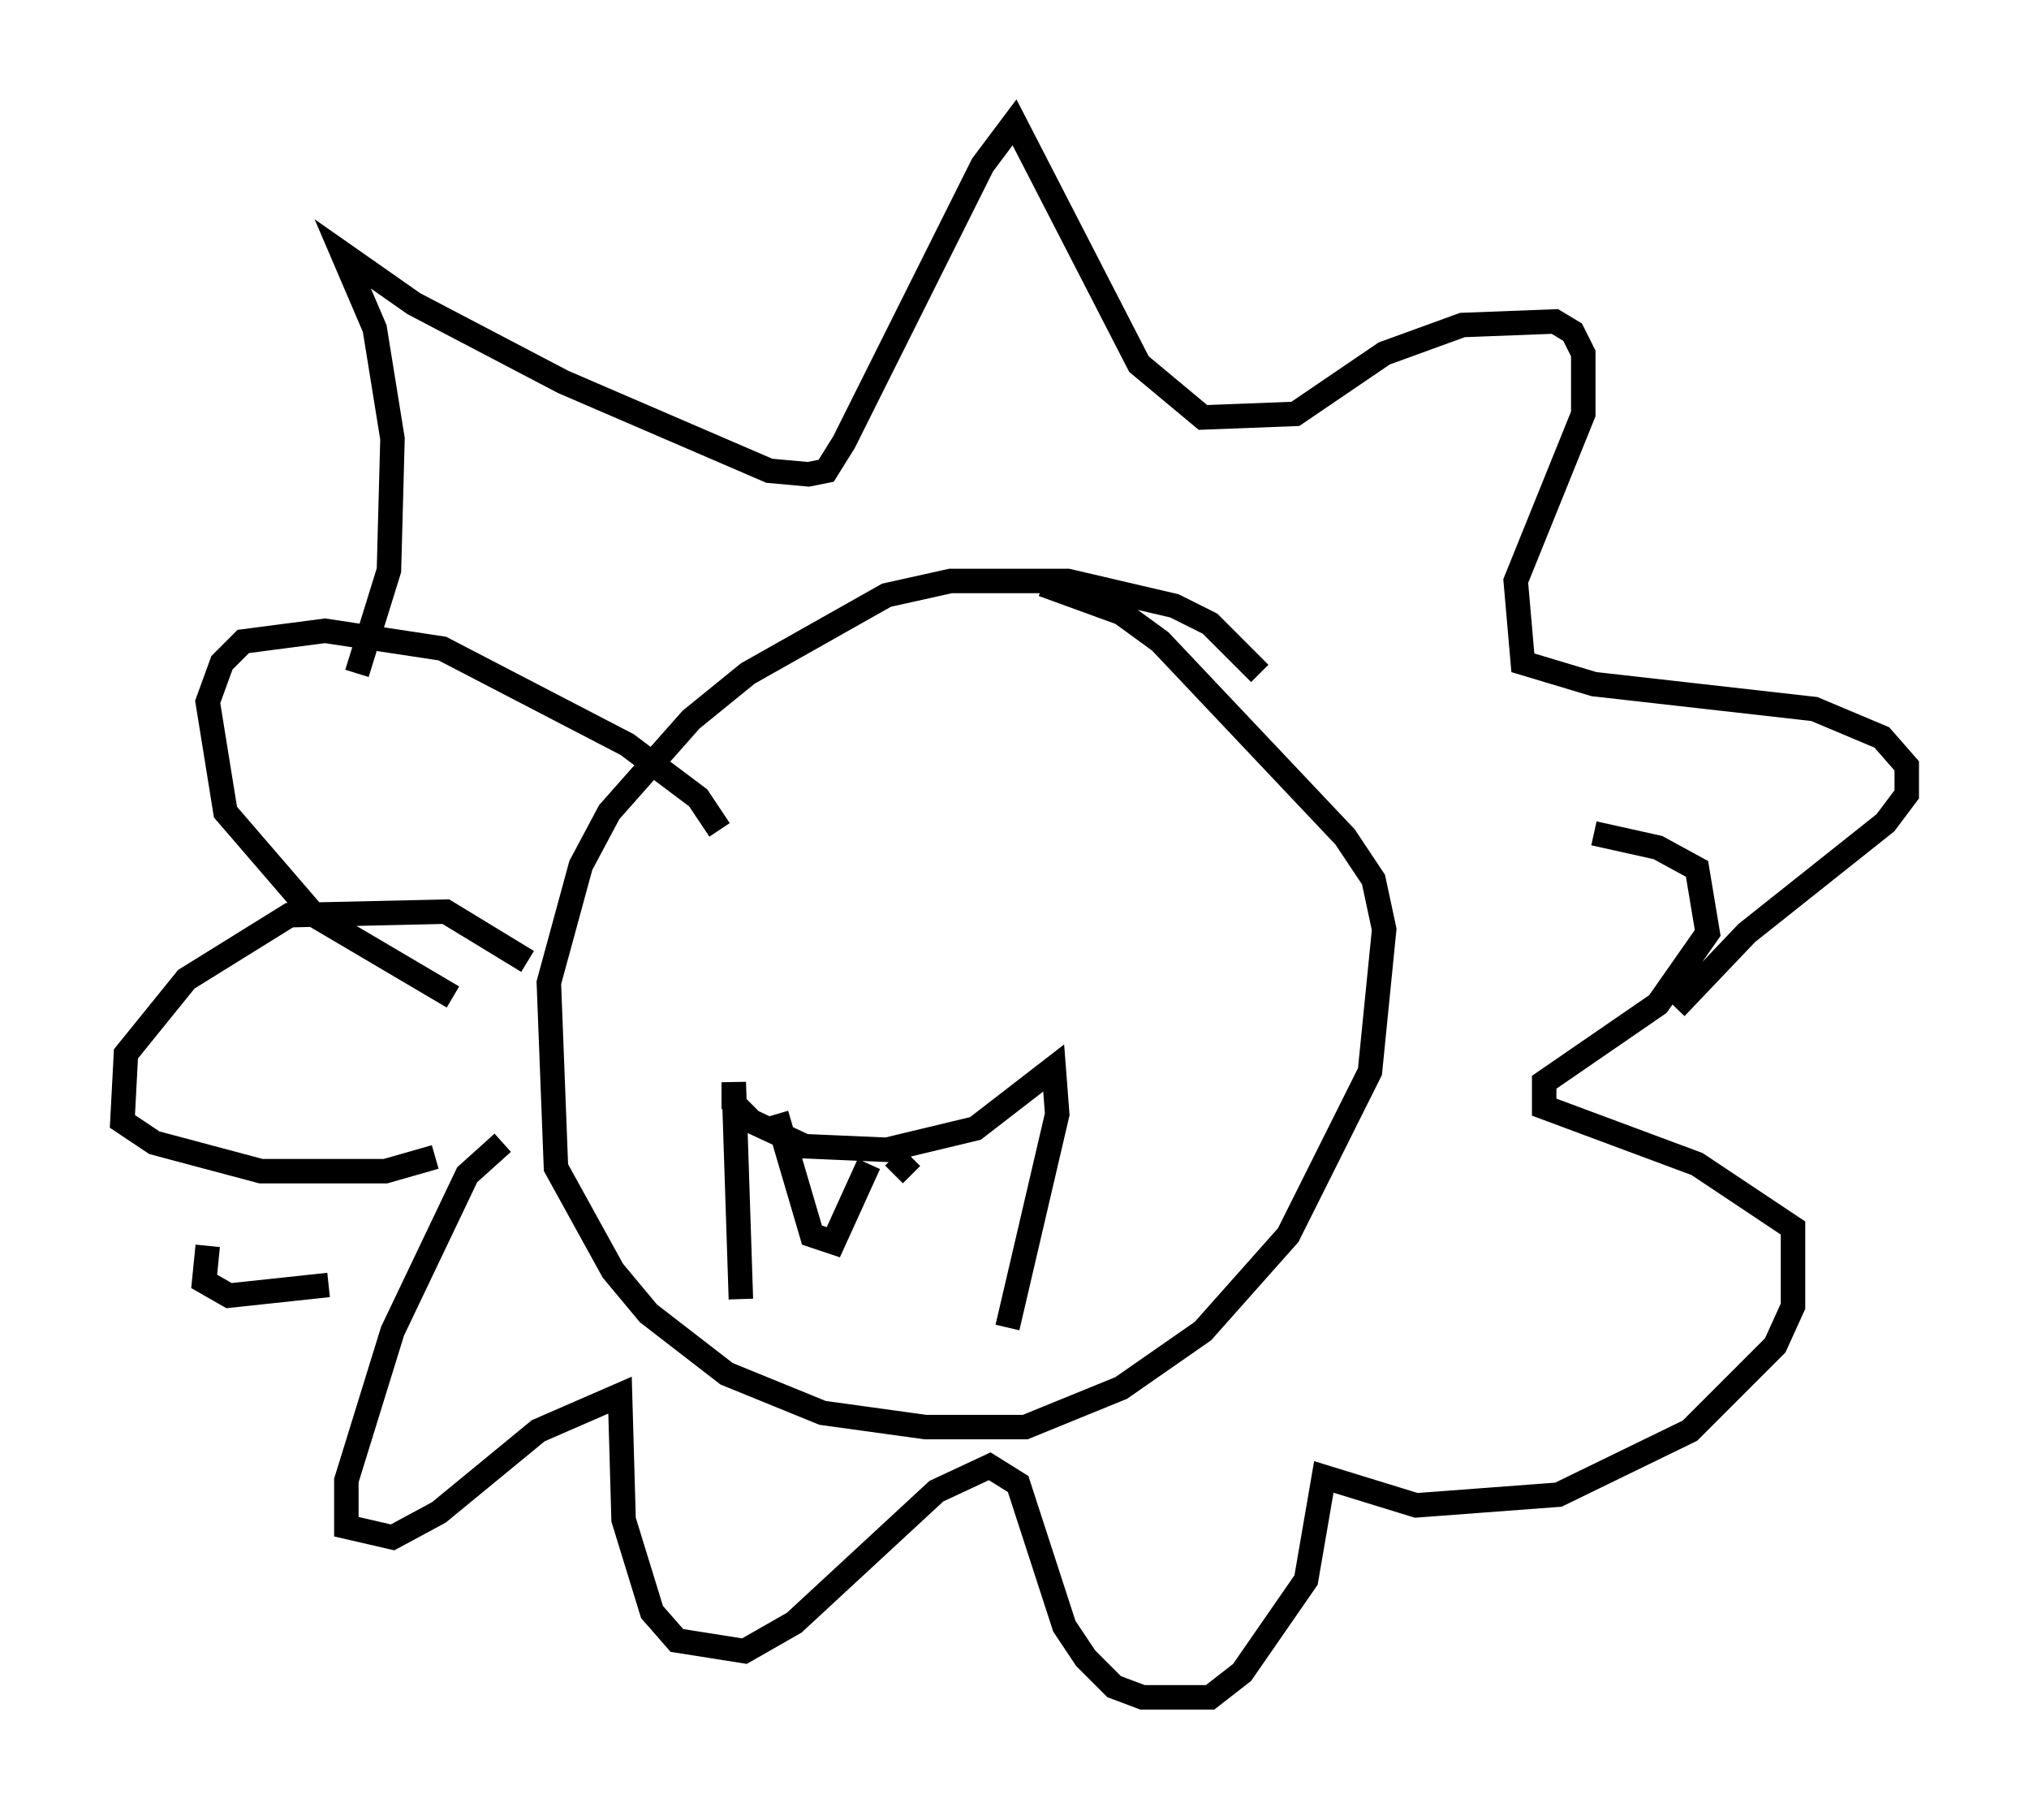 <?xml version="1.0" encoding="utf-8" ?>
<svg baseProfile="full" height="74.346" version="1.1" width="82.916" xmlns="http://www.w3.org/2000/svg" xmlns:ev="http://www.w3.org/2001/xml-events" xmlns:xlink="http://www.w3.org/1999/xlink"><defs /><rect fill="white" height="74.346" width="82.916" x="0" y="0" /><path d="M51.045, 28.821 m0.436, -1.307 l-2.034, -2.034 -1.453, -0.726 l-4.358, -1.017 -4.793, 0.0 l-2.615, 0.581 -5.665, 3.196 l-2.324, 1.888 -3.341, 3.777 l-1.162, 2.179 -1.307, 4.793 l0.291, 7.553 2.324, 4.212 l1.453, 1.743 3.196, 2.469 l3.922, 1.598 4.212, 0.581 l4.067, 0.0 3.922, -1.598 l3.341, -2.324 3.486, -3.922 l3.341, -6.682 0.581, -5.81 l-0.436, -2.034 -1.162, -1.743 l-7.553, -7.989 -1.598, -1.162 l-3.196, -1.162 m-28.033, 3.631 l1.307, -4.212 0.145, -5.374 l-0.726, -4.503 -1.307, -3.05 l2.905, 2.034 6.101, 3.196 l8.425, 3.631 1.598, 0.145 l0.726, -0.145 0.726, -1.162 l5.665, -11.33 1.307, -1.743 l5.084, 9.877 2.615, 2.179 l3.777, -0.145 3.631, -2.469 l3.196, -1.162 3.777, -0.145 l0.726, 0.436 0.436, 0.872 l0.0, 2.469 -2.76, 6.827 l0.291, 3.341 2.905, 0.872 l9.006, 1.017 2.76, 1.162 l1.017, 1.162 0.0, 1.162 l-0.872, 1.162 -5.665, 4.503 l-2.905, 3.05 m-39.073, -7.263 l-0.872, -1.307 -2.905, -2.179 l-7.553, -3.922 -4.793, -0.726 l-3.341, 0.436 -0.872, 0.872 l-0.581, 1.598 0.726, 4.503 l3.631, 4.212 5.665, 3.341 m3.05, -1.453 l-3.341, -2.034 -6.391, 0.145 l-4.212, 2.615 -2.469, 3.05 l-0.145, 2.76 1.307, 0.872 l4.358, 1.162 5.084, 0.0 l2.034, -0.581 m-9.296, 3.631 l-0.145, 1.453 1.017, 0.581 l4.067, -0.436 m7.117, -5.81 l-1.453, 1.307 -3.05, 6.391 l-1.888, 6.101 0.0, 1.888 l1.888, 0.436 1.888, -1.017 l4.067, -3.341 3.341, -1.453 l0.145, 5.084 1.162, 3.777 l1.017, 1.162 2.76, 0.436 l2.034, -1.162 5.81, -5.374 l2.179, -1.017 1.162, 0.726 l1.888, 5.81 0.872, 1.307 l1.162, 1.162 1.162, 0.436 l2.76, 0.0 1.307, -1.017 l2.615, -3.777 0.726, -4.212 l3.777, 1.162 5.81, -0.436 l5.374, -2.615 3.486, -3.486 l0.726, -1.598 0.0, -3.196 l-3.922, -2.615 -6.246, -2.324 l0.0, -1.017 4.648, -3.196 l2.034, -2.905 -0.436, -2.615 l-1.598, -0.872 -2.615, -0.581 m-34.86, 19.028 l-0.291, -8.86 0.0, 0.872 l0.726, 0.726 2.179, 1.017 l3.341, 0.145 3.631, -0.872 l3.196, -2.469 0.145, 1.888 l-2.034, 8.715 m-9.441, -8.715 l1.453, 4.939 0.872, 0.291 l1.453, -3.196 m1.017, -0.291 l0.726, 0.726 " fill="none" stroke="black" stroke-width="1" /></svg>